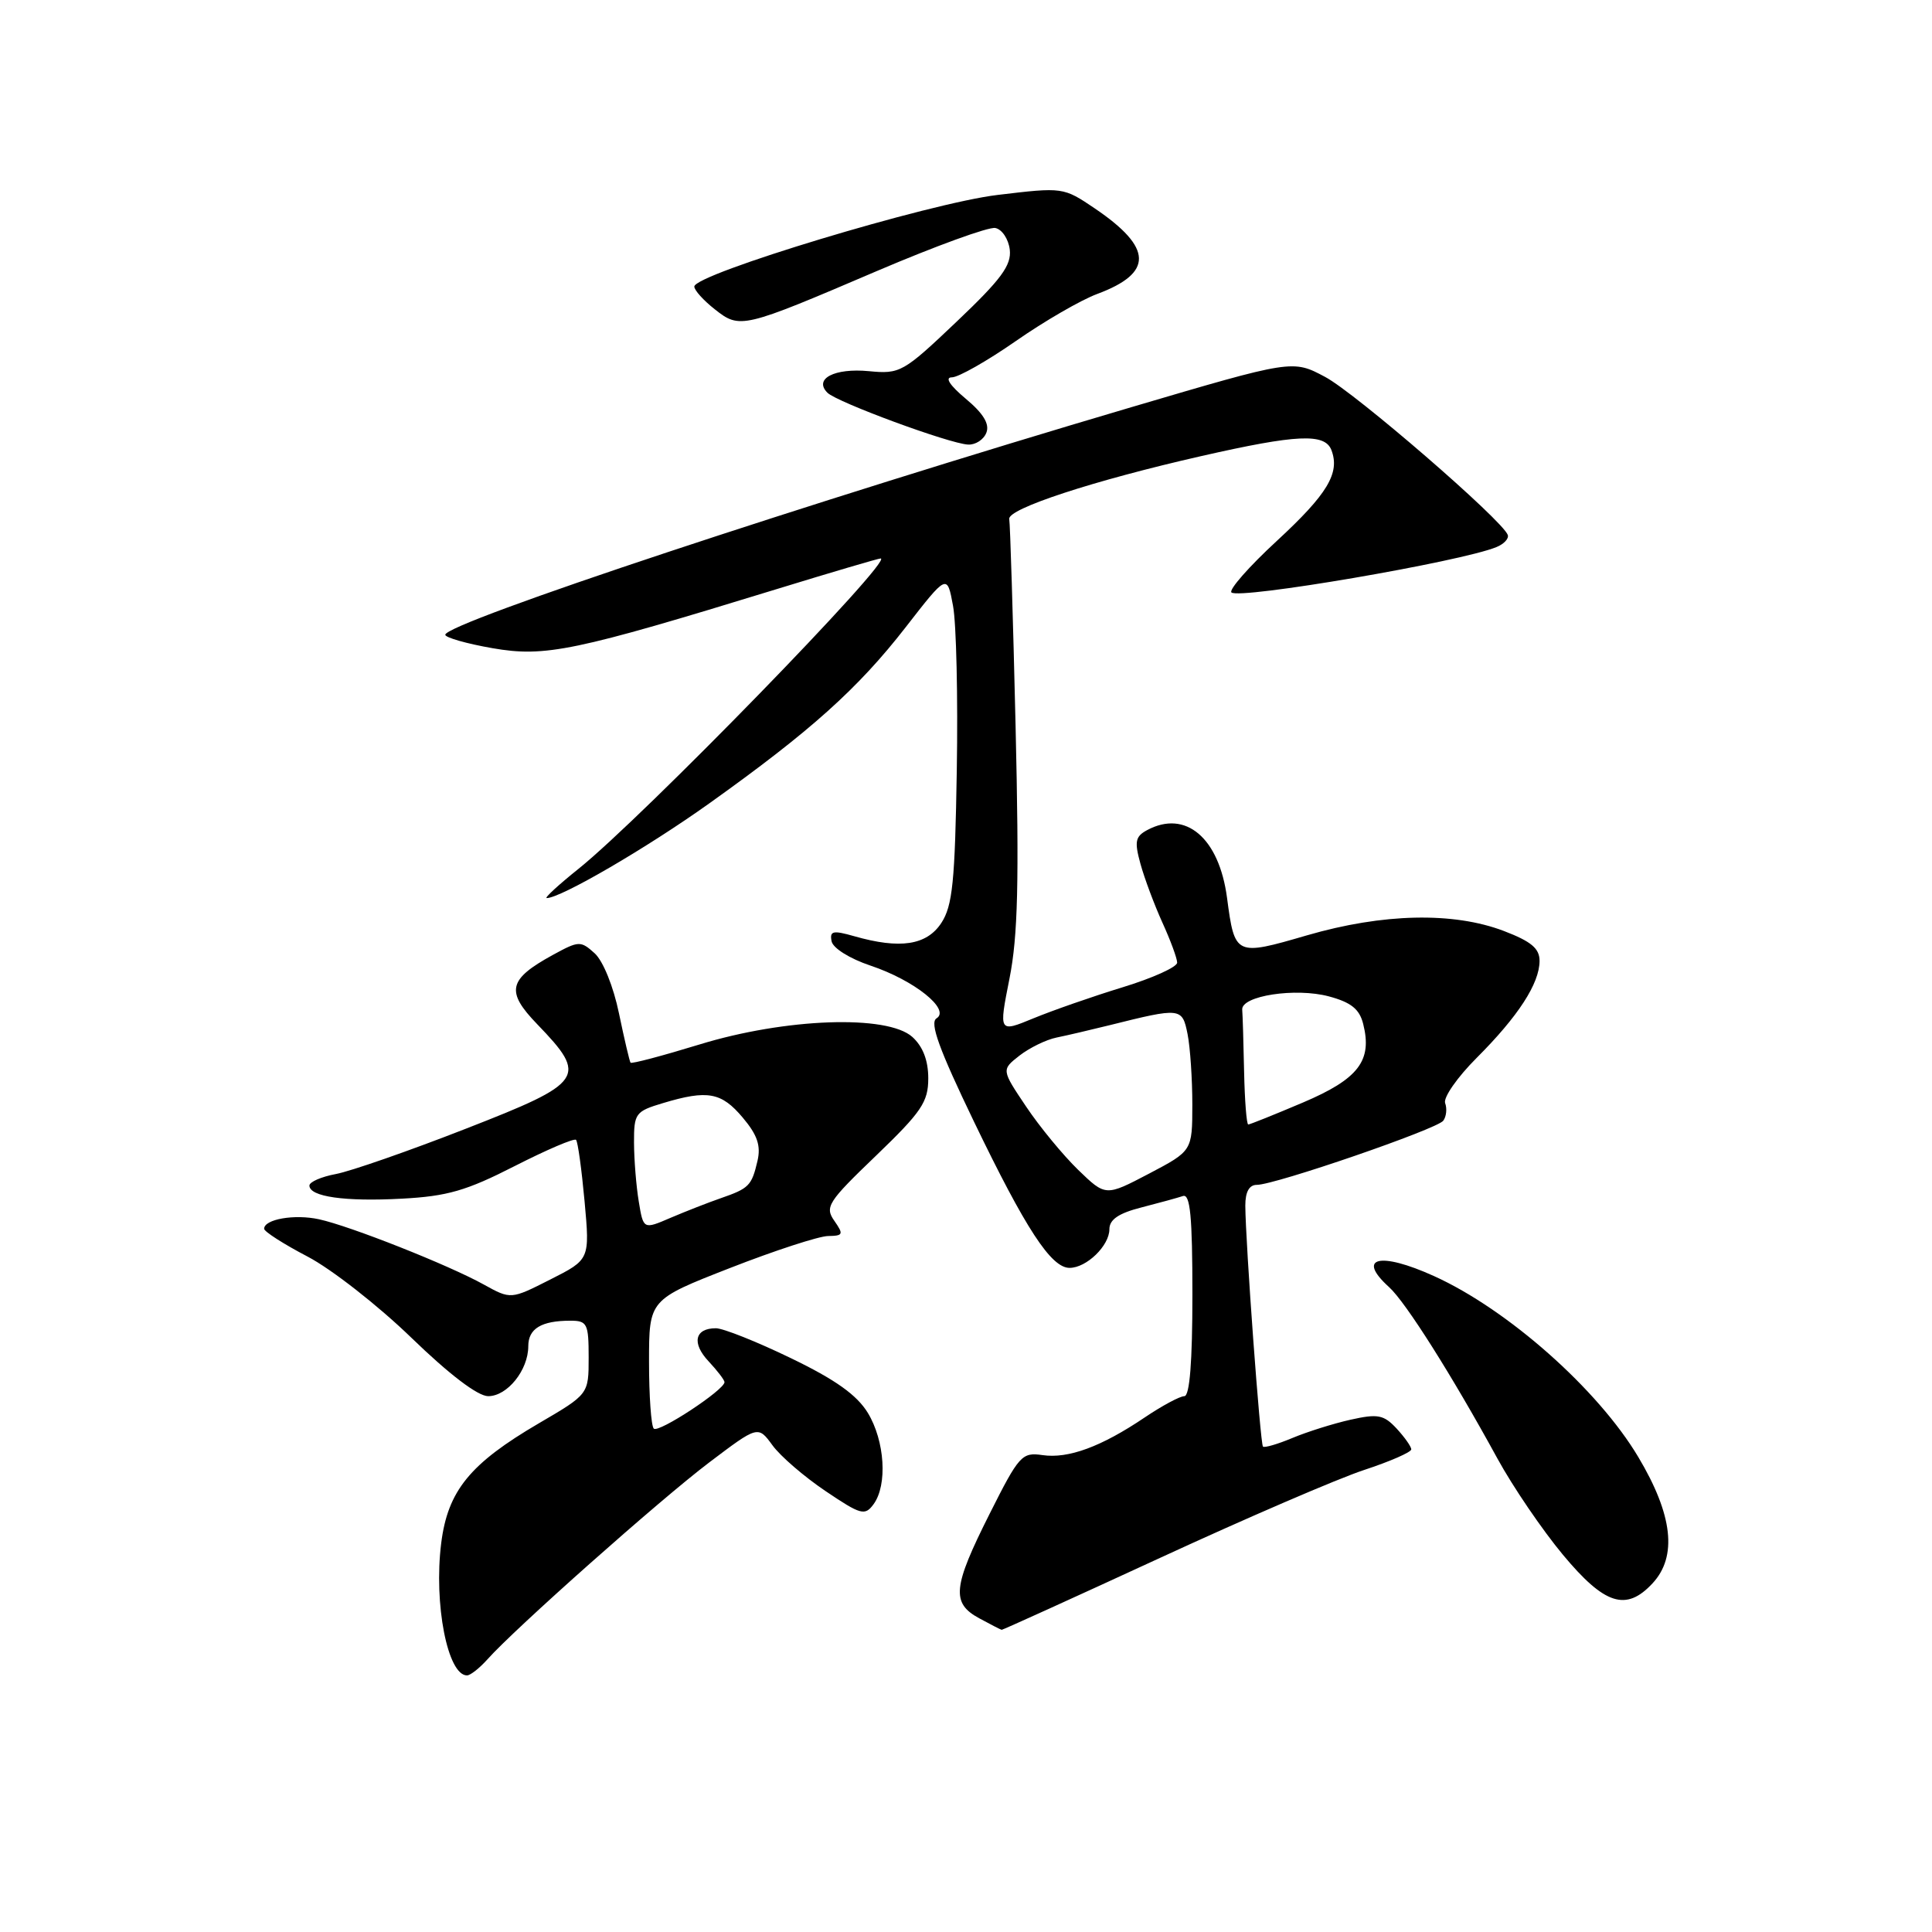<?xml version="1.0" encoding="UTF-8" standalone="no"?>
<!DOCTYPE svg PUBLIC "-//W3C//DTD SVG 1.1//EN" "http://www.w3.org/Graphics/SVG/1.1/DTD/svg11.dtd" >
<svg xmlns="http://www.w3.org/2000/svg" xmlns:xlink="http://www.w3.org/1999/xlink" version="1.1" viewBox="0 0 256 256">
 <g >
 <path fill="currentColor"
d=" M 64.60 219.86 C 68.16 215.85 87.44 198.73 93.95 193.80 C 100.44 188.89 100.44 188.89 102.35 191.50 C 103.39 192.94 106.56 195.67 109.38 197.57 C 114.08 200.74 114.60 200.88 115.75 199.32 C 117.62 196.77 117.25 190.93 114.99 187.21 C 113.54 184.84 110.70 182.81 104.79 179.96 C 100.29 177.78 95.82 176.00 94.86 176.00 C 92.06 176.00 91.62 177.97 93.90 180.39 C 95.05 181.62 96.00 182.86 96.00 183.14 C 96.00 184.17 87.25 189.92 86.63 189.30 C 86.28 188.95 86.00 184.96 86.00 180.44 C 86.00 172.21 86.00 172.21 96.75 168.01 C 102.66 165.70 108.50 163.80 109.72 163.78 C 111.73 163.75 111.81 163.57 110.55 161.76 C 109.27 159.93 109.69 159.26 116.08 153.13 C 122.11 147.33 123.00 146.02 123.00 142.89 C 123.00 140.51 122.29 138.67 120.89 137.40 C 117.58 134.42 104.06 134.90 92.65 138.41 C 87.78 139.90 83.68 140.99 83.55 140.81 C 83.42 140.64 82.73 137.70 82.02 134.29 C 81.29 130.73 79.91 127.33 78.80 126.32 C 76.94 124.64 76.70 124.65 73.26 126.53 C 67.33 129.78 66.98 131.36 71.19 135.72 C 77.93 142.71 77.45 143.43 61.78 149.54 C 54.24 152.49 46.48 155.19 44.53 155.56 C 42.59 155.92 41.00 156.61 41.00 157.09 C 41.00 158.57 45.68 159.24 53.25 158.83 C 59.27 158.51 61.80 157.78 68.20 154.51 C 72.44 152.35 76.10 150.78 76.33 151.04 C 76.57 151.29 77.07 154.96 77.46 159.19 C 78.16 166.89 78.16 166.89 72.92 169.54 C 67.69 172.19 67.69 172.19 64.09 170.20 C 59.44 167.62 46.41 162.46 42.27 161.56 C 39.03 160.85 35.00 161.55 35.00 162.82 C 35.00 163.19 37.59 164.85 40.75 166.50 C 43.91 168.15 50.10 172.99 54.50 177.25 C 59.53 182.12 63.31 185.00 64.69 185.00 C 67.23 185.00 70.00 181.54 70.00 178.38 C 70.00 176.05 71.73 175.00 75.58 175.00 C 77.81 175.00 78.00 175.39 78.00 179.87 C 78.00 184.74 78.00 184.74 71.41 188.59 C 62.26 193.94 59.33 197.54 58.46 204.49 C 57.46 212.52 59.31 222.00 61.88 222.00 C 62.33 222.00 63.55 221.03 64.60 219.86 Z  M 153.73 206.42 C 165.15 201.15 177.31 195.91 180.75 194.78 C 184.19 193.65 187.00 192.42 187.00 192.05 C 187.00 191.68 186.12 190.44 185.05 189.28 C 183.35 187.46 182.57 187.31 178.95 188.12 C 176.67 188.63 173.21 189.72 171.25 190.54 C 169.29 191.36 167.54 191.87 167.35 191.68 C 166.99 191.32 165.04 164.66 165.01 159.75 C 165.01 157.94 165.52 157.00 166.53 157.00 C 168.95 157.00 190.42 149.61 191.24 148.50 C 191.65 147.95 191.76 146.90 191.49 146.17 C 191.22 145.44 193.10 142.74 195.66 140.18 C 201.17 134.67 203.99 130.32 204.00 127.33 C 204.00 125.67 202.90 124.75 199.27 123.36 C 192.58 120.81 183.25 121.01 173.17 123.94 C 163.70 126.70 163.61 126.66 162.59 118.98 C 161.54 111.02 157.11 107.26 152.01 109.99 C 150.43 110.84 150.30 111.50 151.12 114.48 C 151.65 116.40 152.96 119.90 154.02 122.24 C 155.09 124.58 155.97 126.97 155.98 127.55 C 155.99 128.13 152.74 129.60 148.75 130.82 C 144.76 132.04 139.44 133.90 136.92 134.94 C 132.34 136.83 132.34 136.83 133.76 129.67 C 134.88 124.04 135.05 116.86 134.57 96.19 C 134.23 81.71 133.85 69.38 133.73 68.78 C 133.45 67.43 144.88 63.68 159.19 60.43 C 171.86 57.55 175.55 57.38 176.42 59.64 C 177.58 62.68 175.90 65.47 169.19 71.67 C 165.51 75.06 162.81 78.14 163.17 78.50 C 164.14 79.47 193.61 74.43 198.29 72.49 C 199.28 72.09 199.95 71.37 199.79 70.89 C 199.15 68.98 179.60 52.07 175.58 49.94 C 171.28 47.65 171.28 47.65 149.89 53.96 C 107.35 66.51 59.00 82.55 59.00 84.11 C 59.00 84.48 61.82 85.29 65.27 85.89 C 72.25 87.10 76.06 86.31 102.95 78.05 C 110.21 75.82 116.39 74.00 116.69 74.00 C 118.55 74.00 85.14 108.32 76.66 115.12 C 74.00 117.25 72.10 119.00 72.44 119.00 C 74.30 119.00 85.72 112.35 94.00 106.44 C 107.41 96.87 113.68 91.25 120.00 83.12 C 125.50 76.04 125.50 76.04 126.28 80.27 C 126.72 82.60 126.94 92.40 126.78 102.05 C 126.54 116.84 126.22 120.02 124.73 122.30 C 122.78 125.26 119.26 125.79 113.18 124.05 C 110.37 123.25 109.92 123.35 110.19 124.72 C 110.36 125.63 112.60 127.03 115.35 127.95 C 121.15 129.89 126.00 133.77 124.09 134.94 C 123.16 135.52 124.43 139.02 129.05 148.61 C 135.91 162.84 139.28 168.00 141.72 168.00 C 143.97 168.00 147.00 165.06 147.00 162.88 C 147.00 161.60 148.22 160.76 151.25 159.99 C 153.59 159.39 156.06 158.71 156.75 158.48 C 157.71 158.16 158.00 161.20 158.00 171.53 C 158.00 180.43 157.64 185.00 156.93 185.00 C 156.34 185.00 153.98 186.27 151.68 187.82 C 145.93 191.70 141.56 193.31 138.14 192.81 C 135.41 192.41 135.03 192.83 131.13 200.59 C 126.24 210.31 126.03 212.41 129.75 214.43 C 131.26 215.25 132.60 215.94 132.73 215.96 C 132.85 215.98 142.30 211.69 153.73 206.42 Z  M 218.96 209.81 C 222.28 206.25 221.66 200.73 217.08 193.06 C 211.73 184.08 199.77 173.50 190.00 169.08 C 182.80 165.82 179.69 166.60 184.06 170.55 C 186.26 172.54 192.39 182.24 198.42 193.27 C 200.46 197.00 204.36 202.73 207.10 206.02 C 212.62 212.65 215.47 213.56 218.96 209.81 Z  M 130.70 57.33 C 131.15 56.18 130.29 54.77 127.96 52.83 C 125.84 51.05 125.16 50.00 126.13 50.00 C 126.99 50.00 130.79 47.84 134.59 45.20 C 138.39 42.55 143.25 39.74 145.39 38.95 C 152.85 36.17 152.76 32.84 145.10 27.64 C 140.90 24.80 140.86 24.79 132.19 25.83 C 123.17 26.90 92.00 36.32 92.00 37.97 C 92.00 38.46 93.22 39.81 94.71 40.98 C 98.05 43.62 98.36 43.54 116.20 35.91 C 123.93 32.61 130.99 30.04 131.88 30.21 C 132.77 30.38 133.63 31.67 133.80 33.08 C 134.04 35.15 132.67 37.01 126.76 42.62 C 119.68 49.35 119.27 49.58 115.12 49.18 C 110.57 48.75 107.79 50.19 109.64 52.04 C 110.89 53.29 125.79 58.79 128.28 58.91 C 129.26 58.96 130.35 58.25 130.70 57.33 Z  M 84.64 159.21 C 84.30 157.17 84.02 153.66 84.01 151.41 C 84.00 147.52 84.19 147.26 87.87 146.16 C 93.76 144.39 95.59 144.73 98.41 148.08 C 100.36 150.39 100.84 151.81 100.37 153.83 C 99.60 157.12 99.25 157.47 95.50 158.77 C 93.85 159.34 90.87 160.51 88.87 161.36 C 85.25 162.92 85.25 162.92 84.64 159.21 Z  M 142.87 155.02 C 140.87 153.08 137.76 149.31 135.96 146.62 C 132.69 141.75 132.69 141.75 135.09 139.87 C 136.42 138.84 138.62 137.76 140.00 137.48 C 141.38 137.20 144.53 136.46 147.00 135.85 C 156.49 133.48 156.65 133.50 157.36 137.03 C 157.71 138.80 157.99 143.01 157.99 146.38 C 157.98 152.50 157.98 152.50 152.24 155.52 C 146.50 158.53 146.50 158.53 142.87 155.02 Z  M 164.85 142.00 C 164.77 138.15 164.66 134.46 164.60 133.79 C 164.45 131.95 171.67 130.84 176.10 132.03 C 179.03 132.82 180.14 133.71 180.63 135.68 C 181.86 140.55 180.01 142.96 172.65 146.09 C 168.88 147.69 165.62 149.00 165.40 149.00 C 165.18 149.00 164.93 145.85 164.85 142.00 Z "/>
</g>
</svg>